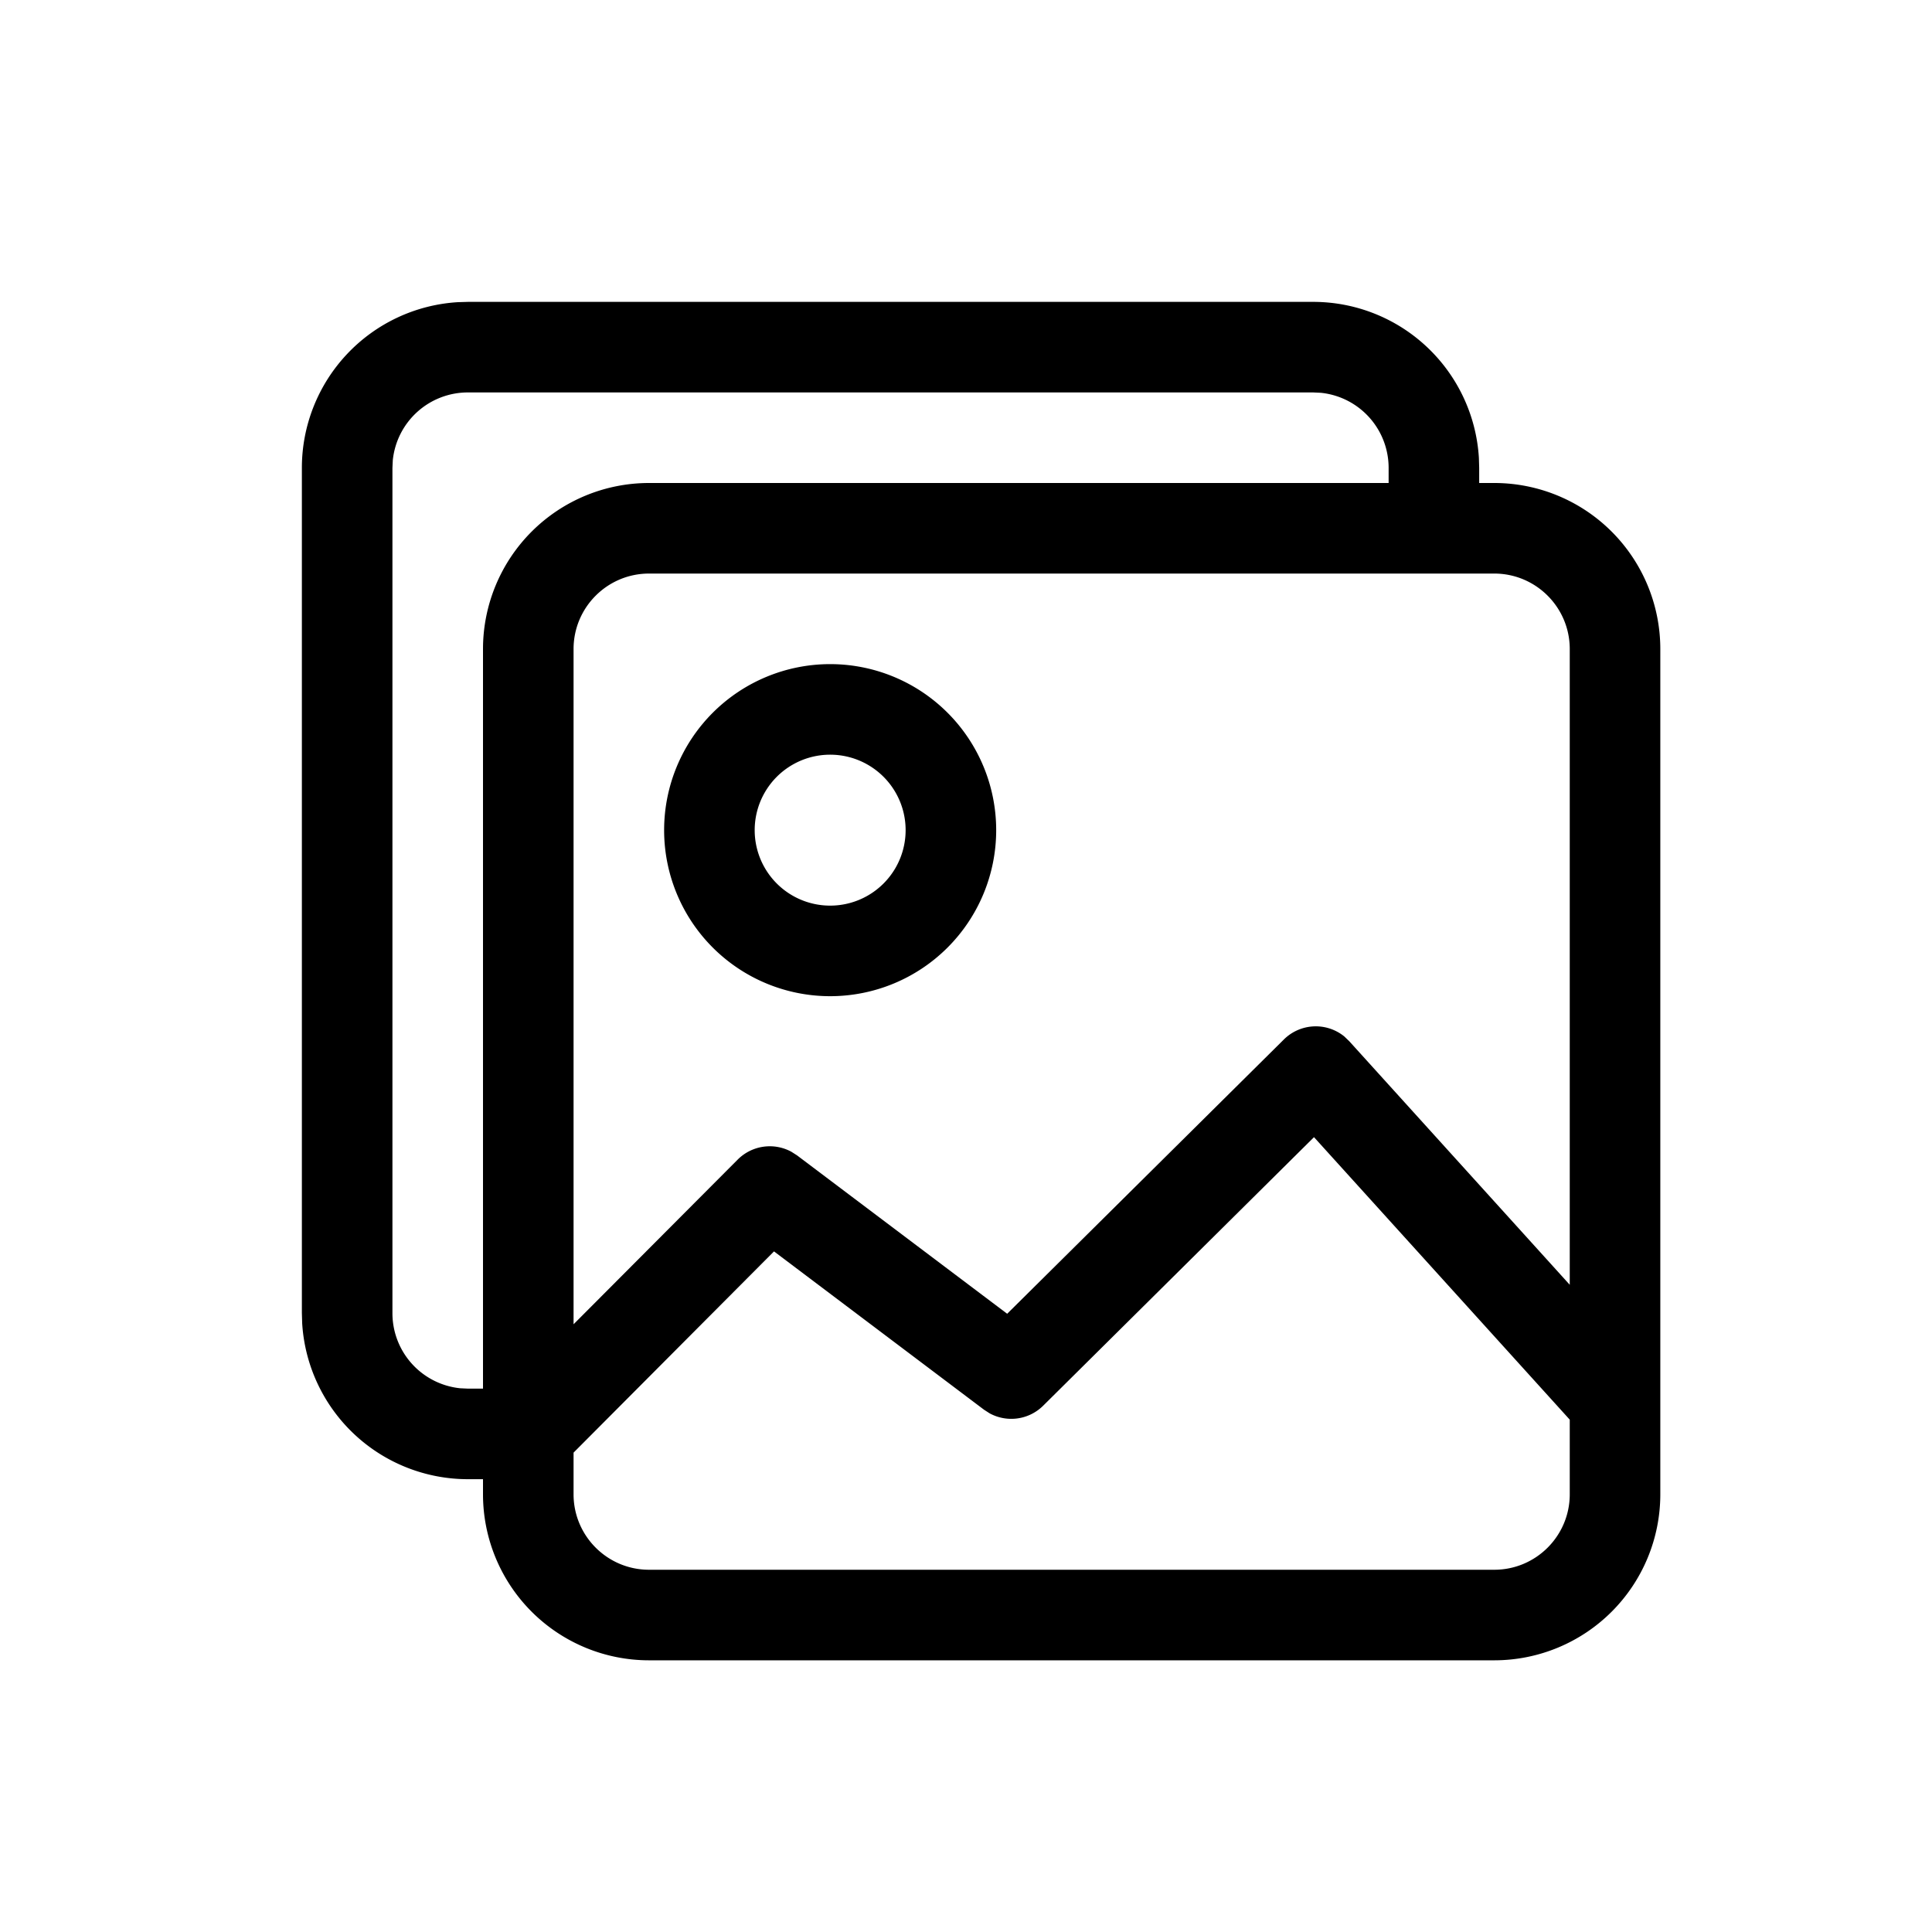 <svg width="32" height="32" viewBox="0 0 32 32" xmlns="http://www.w3.org/2000/svg">
  <path fill-rule="evenodd" clip-rule="evenodd" d="M13.75 11a2.75 2.75 0 100 5.5 2.75 2.75 0 000-5.5zm0 1.5a1.25 1.25 0 110 2.5 1.25 1.25 0 010-2.5z"/>
  <path fill-rule="evenodd" clip-rule="evenodd" d="M21.75 5a2.75 2.75 0 012.745 2.582l.005.168V8h.25a2.75 2.75 0 012.75 2.75v14a2.75 2.75 0 01-2.75 2.75h-14A2.75 2.75 0 018 24.75v-.25h-.25a2.75 2.75 0 01-2.745-2.582L5 21.75v-14a2.75 2.75 0 012.582-2.745L7.75 5h14zM23 7.75V8H10.75A2.75 2.75 0 008 10.75V23h-.25l-.128-.006A1.25 1.25 0 016.5 21.75v-14l.006-.128A1.25 1.25 0 017.75 6.5h14l.128.006A1.25 1.25 0 0123 7.75zM10.75 9.5h14c.69 0 1.25.56 1.25 1.25v10.53l-3.651-4.033-.083-.08a.75.75 0 00-1.001.05l-4.583 4.543-3.48-2.623-.094-.06a.75.75 0 00-.89.13L9.5 21.934V10.75c0-.69.56-1.25 1.25-1.25zM9.5 24.06v.69c0 .69.56 1.25 1.25 1.25h14c.69 0 1.25-.56 1.25-1.25v-1.236l-4.236-4.679-4.486 4.448a.75.75 0 01-.887.126l-.093-.06-3.478-2.622L9.5 24.06z"/>
</svg>
